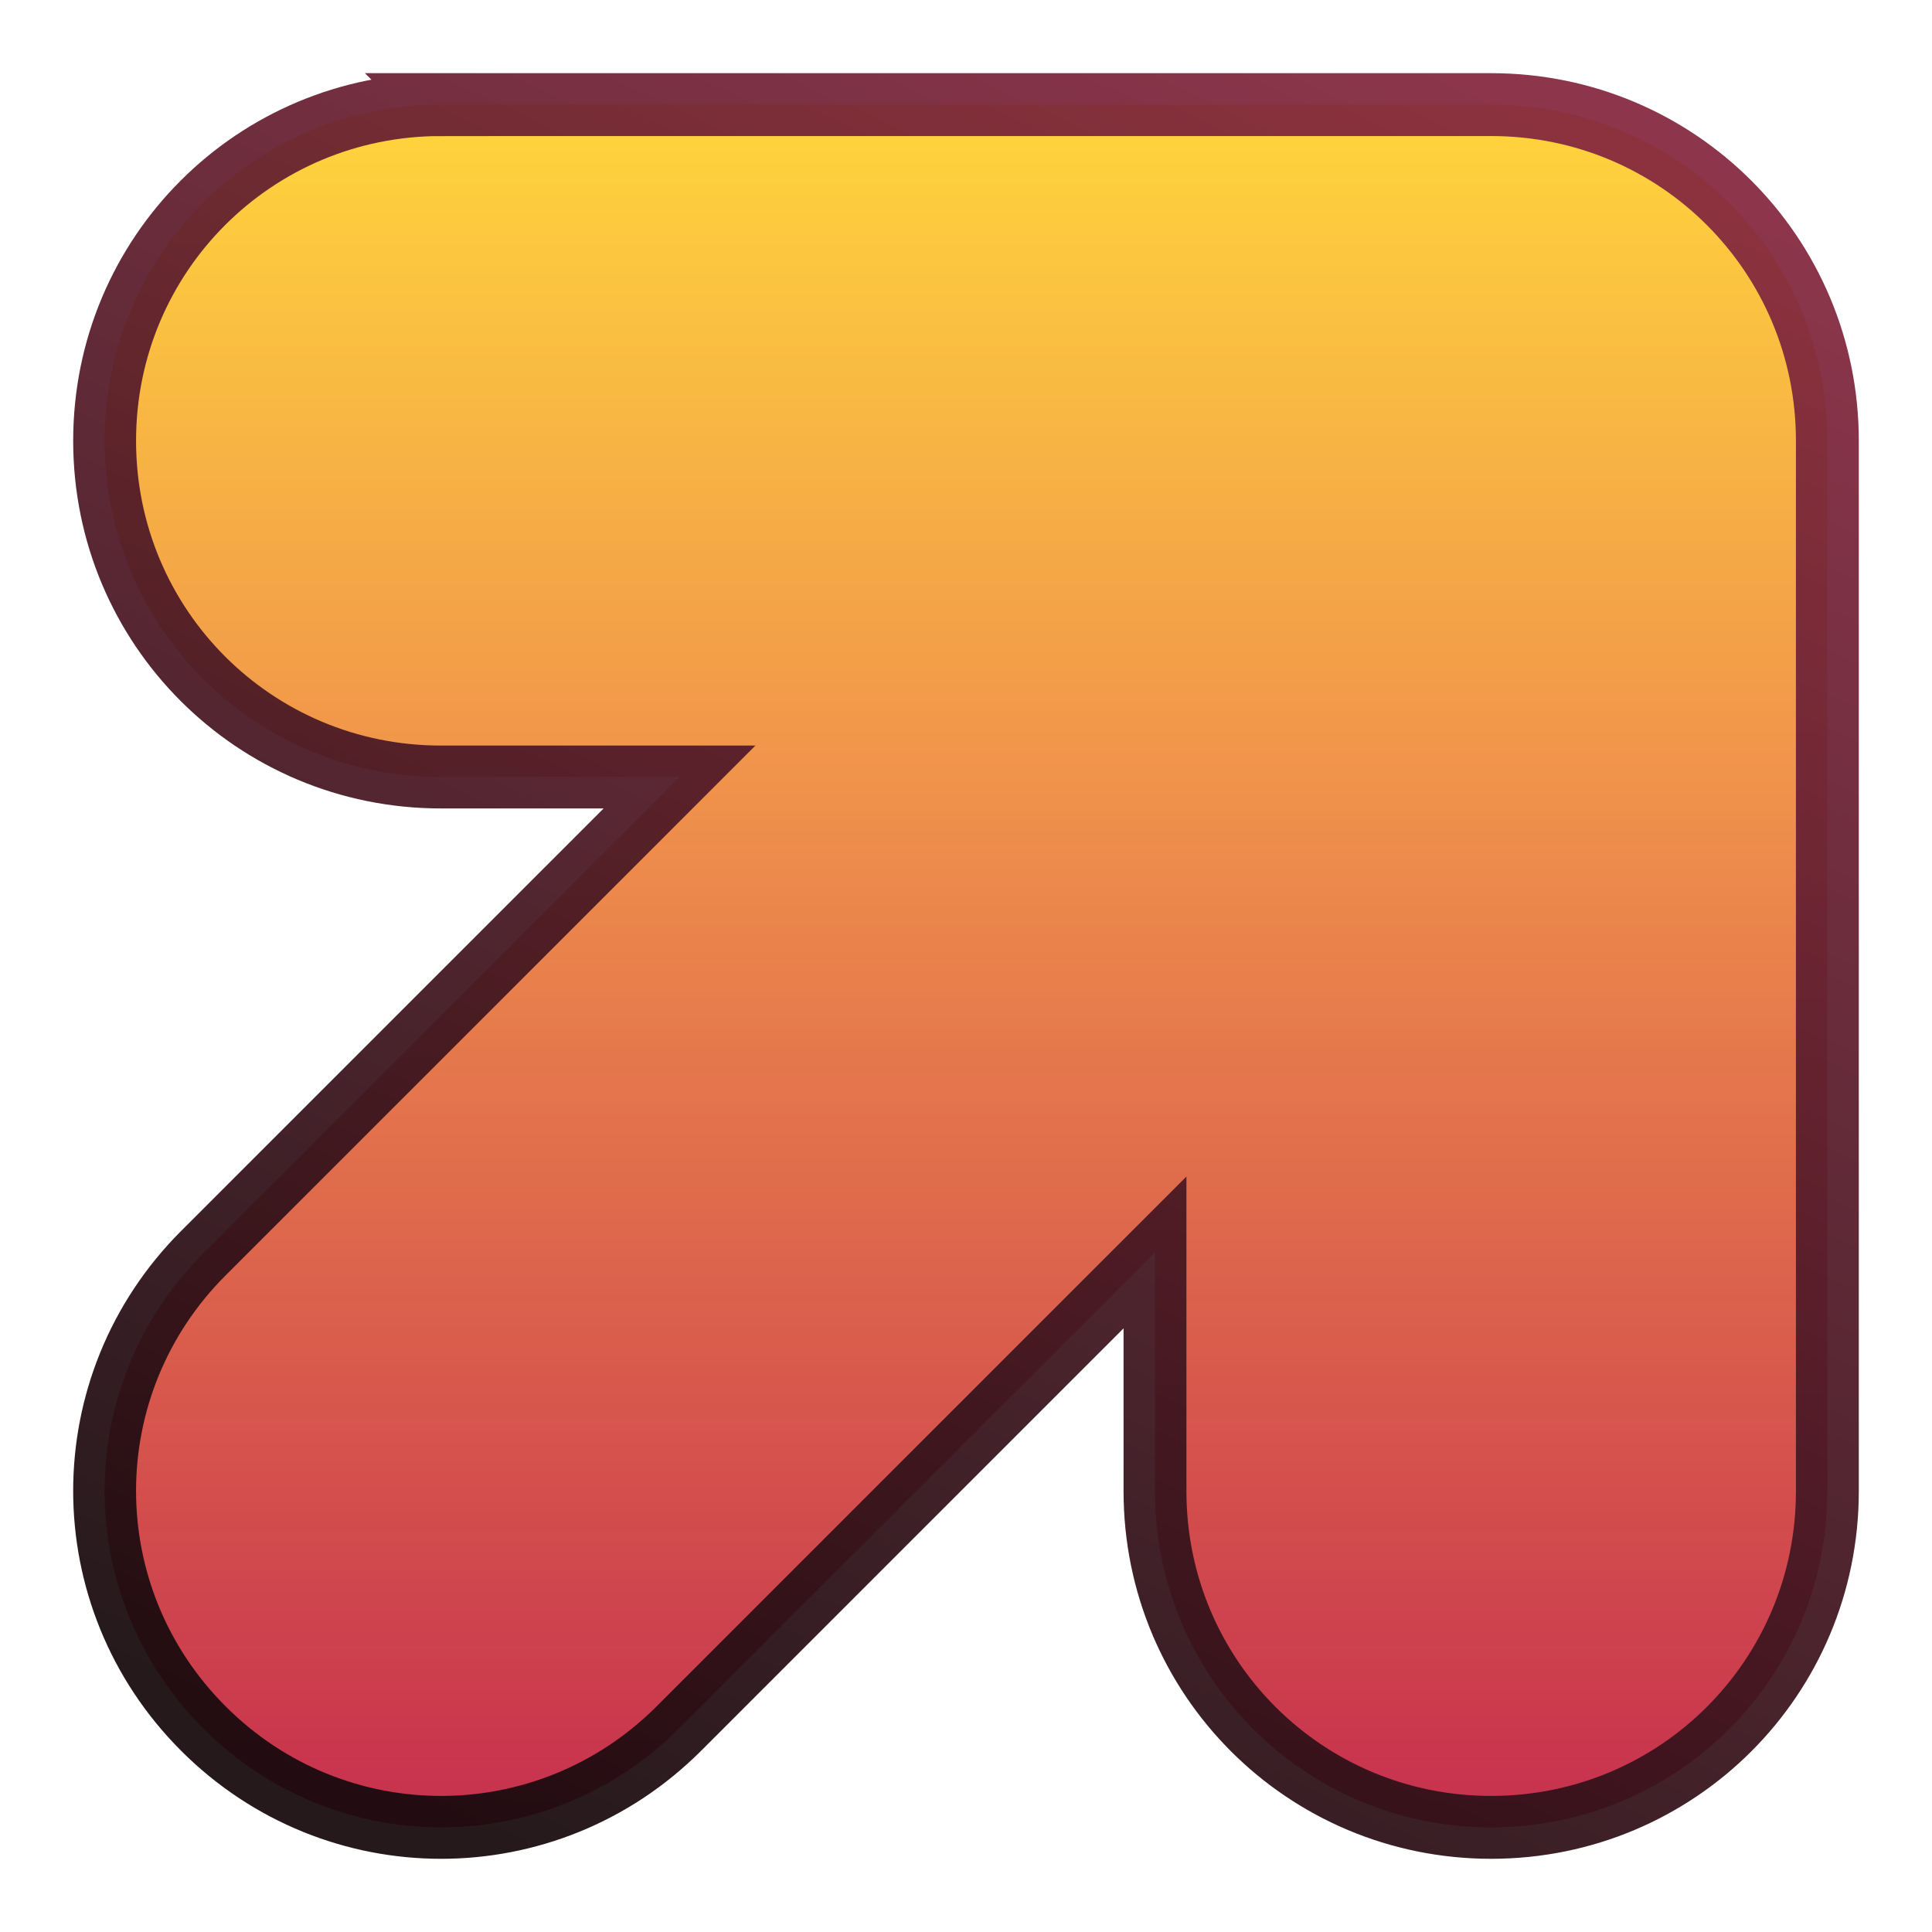 <?xml version="1.0" encoding="UTF-8" standalone="no"?>
<!-- Created with Inkscape (http://www.inkscape.org/) -->

<svg
   xmlns:dc="http://purl.org/dc/elements/1.1/"
   xmlns:cc="http://creativecommons.org/ns#"
   xmlns:rdf="http://www.w3.org/1999/02/22-rdf-syntax-ns#"
   xmlns:svg="http://www.w3.org/2000/svg"
   xmlns="http://www.w3.org/2000/svg"
   xmlns:xlink="http://www.w3.org/1999/xlink"
   xmlns:sodipodi="http://sodipodi.sourceforge.net/DTD/sodipodi-0.dtd"
   xmlns:inkscape="http://www.inkscape.org/namespaces/inkscape"
   width="256"
   height="256"
   viewBox="0 0 256 256"
   id="svg4324"
   version="1.1"
   inkscape:version="0.91 r13725"
   inkscape:export-filename="C:\Apps\StepMania-dev\SM 51 3cc307\Themes\fiftyOne\Graphics\ScreenTitleMenu logo\_arrow (dither).png"
   inkscape:export-xdpi="90"
   inkscape:export-ydpi="90"
   sodipodi:docname="_logo.svg">
  <defs
     id="defs4326">
    <linearGradient
       gradientTransform="matrix(0.463,0,0,0.463,-35.783,732.408)"
       inkscape:collect="always"
       xlink:href="#linearGradient5999"
       id="linearGradient4400-8-3-6-3"
       x1="265.34"
       y1="685.287"
       x2="507.907"
       y2="168.875"
       gradientUnits="userSpaceOnUse" />
    <linearGradient
       id="linearGradient5999"
       inkscape:collect="always">
      <stop
         id="stop6001"
         offset="0"
         style="stop-color:#170a0d;stop-opacity:1" />
      <stop
         id="stop6003"
         offset="1"
         style="stop-color:#84283f;stop-opacity:1" />
    </linearGradient>
    <linearGradient
       inkscape:collect="always"
       xlink:href="#linearGradient5990"
       id="linearGradient4392-4-3-49"
       x1="507.907"
       y1="655.786"
       x2="507.907"
       y2="168.875"
       gradientUnits="userSpaceOnUse"
       gradientTransform="matrix(0.463,0,0,0.463,-35.783,732.408)" />
    <linearGradient
       inkscape:collect="always"
       id="linearGradient5990">
      <stop
         style="stop-color:#c52a47;stop-opacity:0.965"
         offset="0"
         id="stop5993" />
      <stop
         id="stop5995"
         offset="0.6"
         style="stop-color:#f0924b;stop-opacity:1" />
      <stop
         style="stop-color:#ffd53c;stop-opacity:1"
         offset="1"
         id="stop5997" />
    </linearGradient>
  </defs>
  <sodipodi:namedview
     id="base"
     pagecolor="#ffffff"
     bordercolor="#666666"
     borderopacity="1.0"
     inkscape:pageopacity="0.0"
     inkscape:pageshadow="2"
     inkscape:zoom="0.35"
     inkscape:cx="-46.428571"
     inkscape:cy="520"
     inkscape:document-units="px"
     inkscape:current-layer="layer1"
     showgrid="false"
     units="px"
     inkscape:window-width="1680"
     inkscape:window-height="987"
     inkscape:window-x="-8"
     inkscape:window-y="-8"
     inkscape:window-maximized="1" />
  <g
     inkscape:label="Layer 1"
     inkscape:groupmode="layer"
     id="layer1"
     transform="translate(0,-796.362)">
    <path
       style="color:#000000;clip-rule:nonzero;display:inline;overflow:visible;visibility:visible;opacity:1;isolation:auto;mix-blend-mode:normal;color-interpolation:sRGB;color-interpolation-filters:linearRGB;solid-color:#000000;solid-opacity:1;fill:url(#linearGradient4392-4-3-49);fill-opacity:1;fill-rule:evenodd;stroke:none;stroke-width:18;stroke-linecap:butt;stroke-linejoin:miter;stroke-miterlimit:4;stroke-dasharray:none;stroke-dashoffset:0;stroke-opacity:0.937;marker:none;color-rendering:auto;image-rendering:auto;shape-rendering:auto;text-rendering:auto;enable-background:accumulate"
       d="m 58.41,810.225 c -24.679,0 -44.547,19.868 -44.547,44.547 0,24.679 19.868,44.547 44.547,44.547 l 31.632,0 -63.092,63.092 c -17.451,17.451 -17.451,45.548 0,62.999 17.451,17.451 45.549,17.451 63,0 l 63.092,-63.092 0,31.633 c 0,24.679 19.868,44.547 44.547,44.547 24.679,0 44.547,-19.868 44.547,-44.547 l 0,-139.18 c 0,-24.679 -19.868,-44.547 -44.547,-44.547 l -139.18,0 z"
       id="rect4147-9-1-1-8"
       inkscape:connector-curvature="0" />
    <path
       inkscape:connector-curvature="0"
       style="color:#000000;clip-rule:nonzero;display:inline;overflow:visible;visibility:visible;opacity:1;isolation:auto;mix-blend-mode:normal;color-interpolation:sRGB;color-interpolation-filters:linearRGB;solid-color:#000000;solid-opacity:1;fill:none;fill-opacity:1;fill-rule:evenodd;stroke:url(#linearGradient4400-8-3-6-3);stroke-width:8.331;stroke-linecap:butt;stroke-linejoin:miter;stroke-miterlimit:4;stroke-dasharray:none;stroke-dashoffset:0;stroke-opacity:0.937;marker:none;color-rendering:auto;image-rendering:auto;shape-rendering:auto;text-rendering:auto;enable-background:accumulate"
       d="m 58.41,810.225 c -24.679,0 -44.547,19.868 -44.547,44.547 0,24.679 19.868,44.547 44.547,44.547 l 31.632,0 -63.092,63.092 c -17.451,17.451 -17.451,45.548 0,62.999 17.451,17.451 45.549,17.451 63,0 l 63.092,-63.092 0,31.633 c 0,24.679 19.868,44.547 44.547,44.547 24.679,0 44.547,-19.868 44.547,-44.547 l 0,-139.18 c 0,-24.679 -19.868,-44.547 -44.547,-44.547 l -139.18,0 z"
       id="rect4147-9-4-8-4-8" />
  </g>
</svg>
